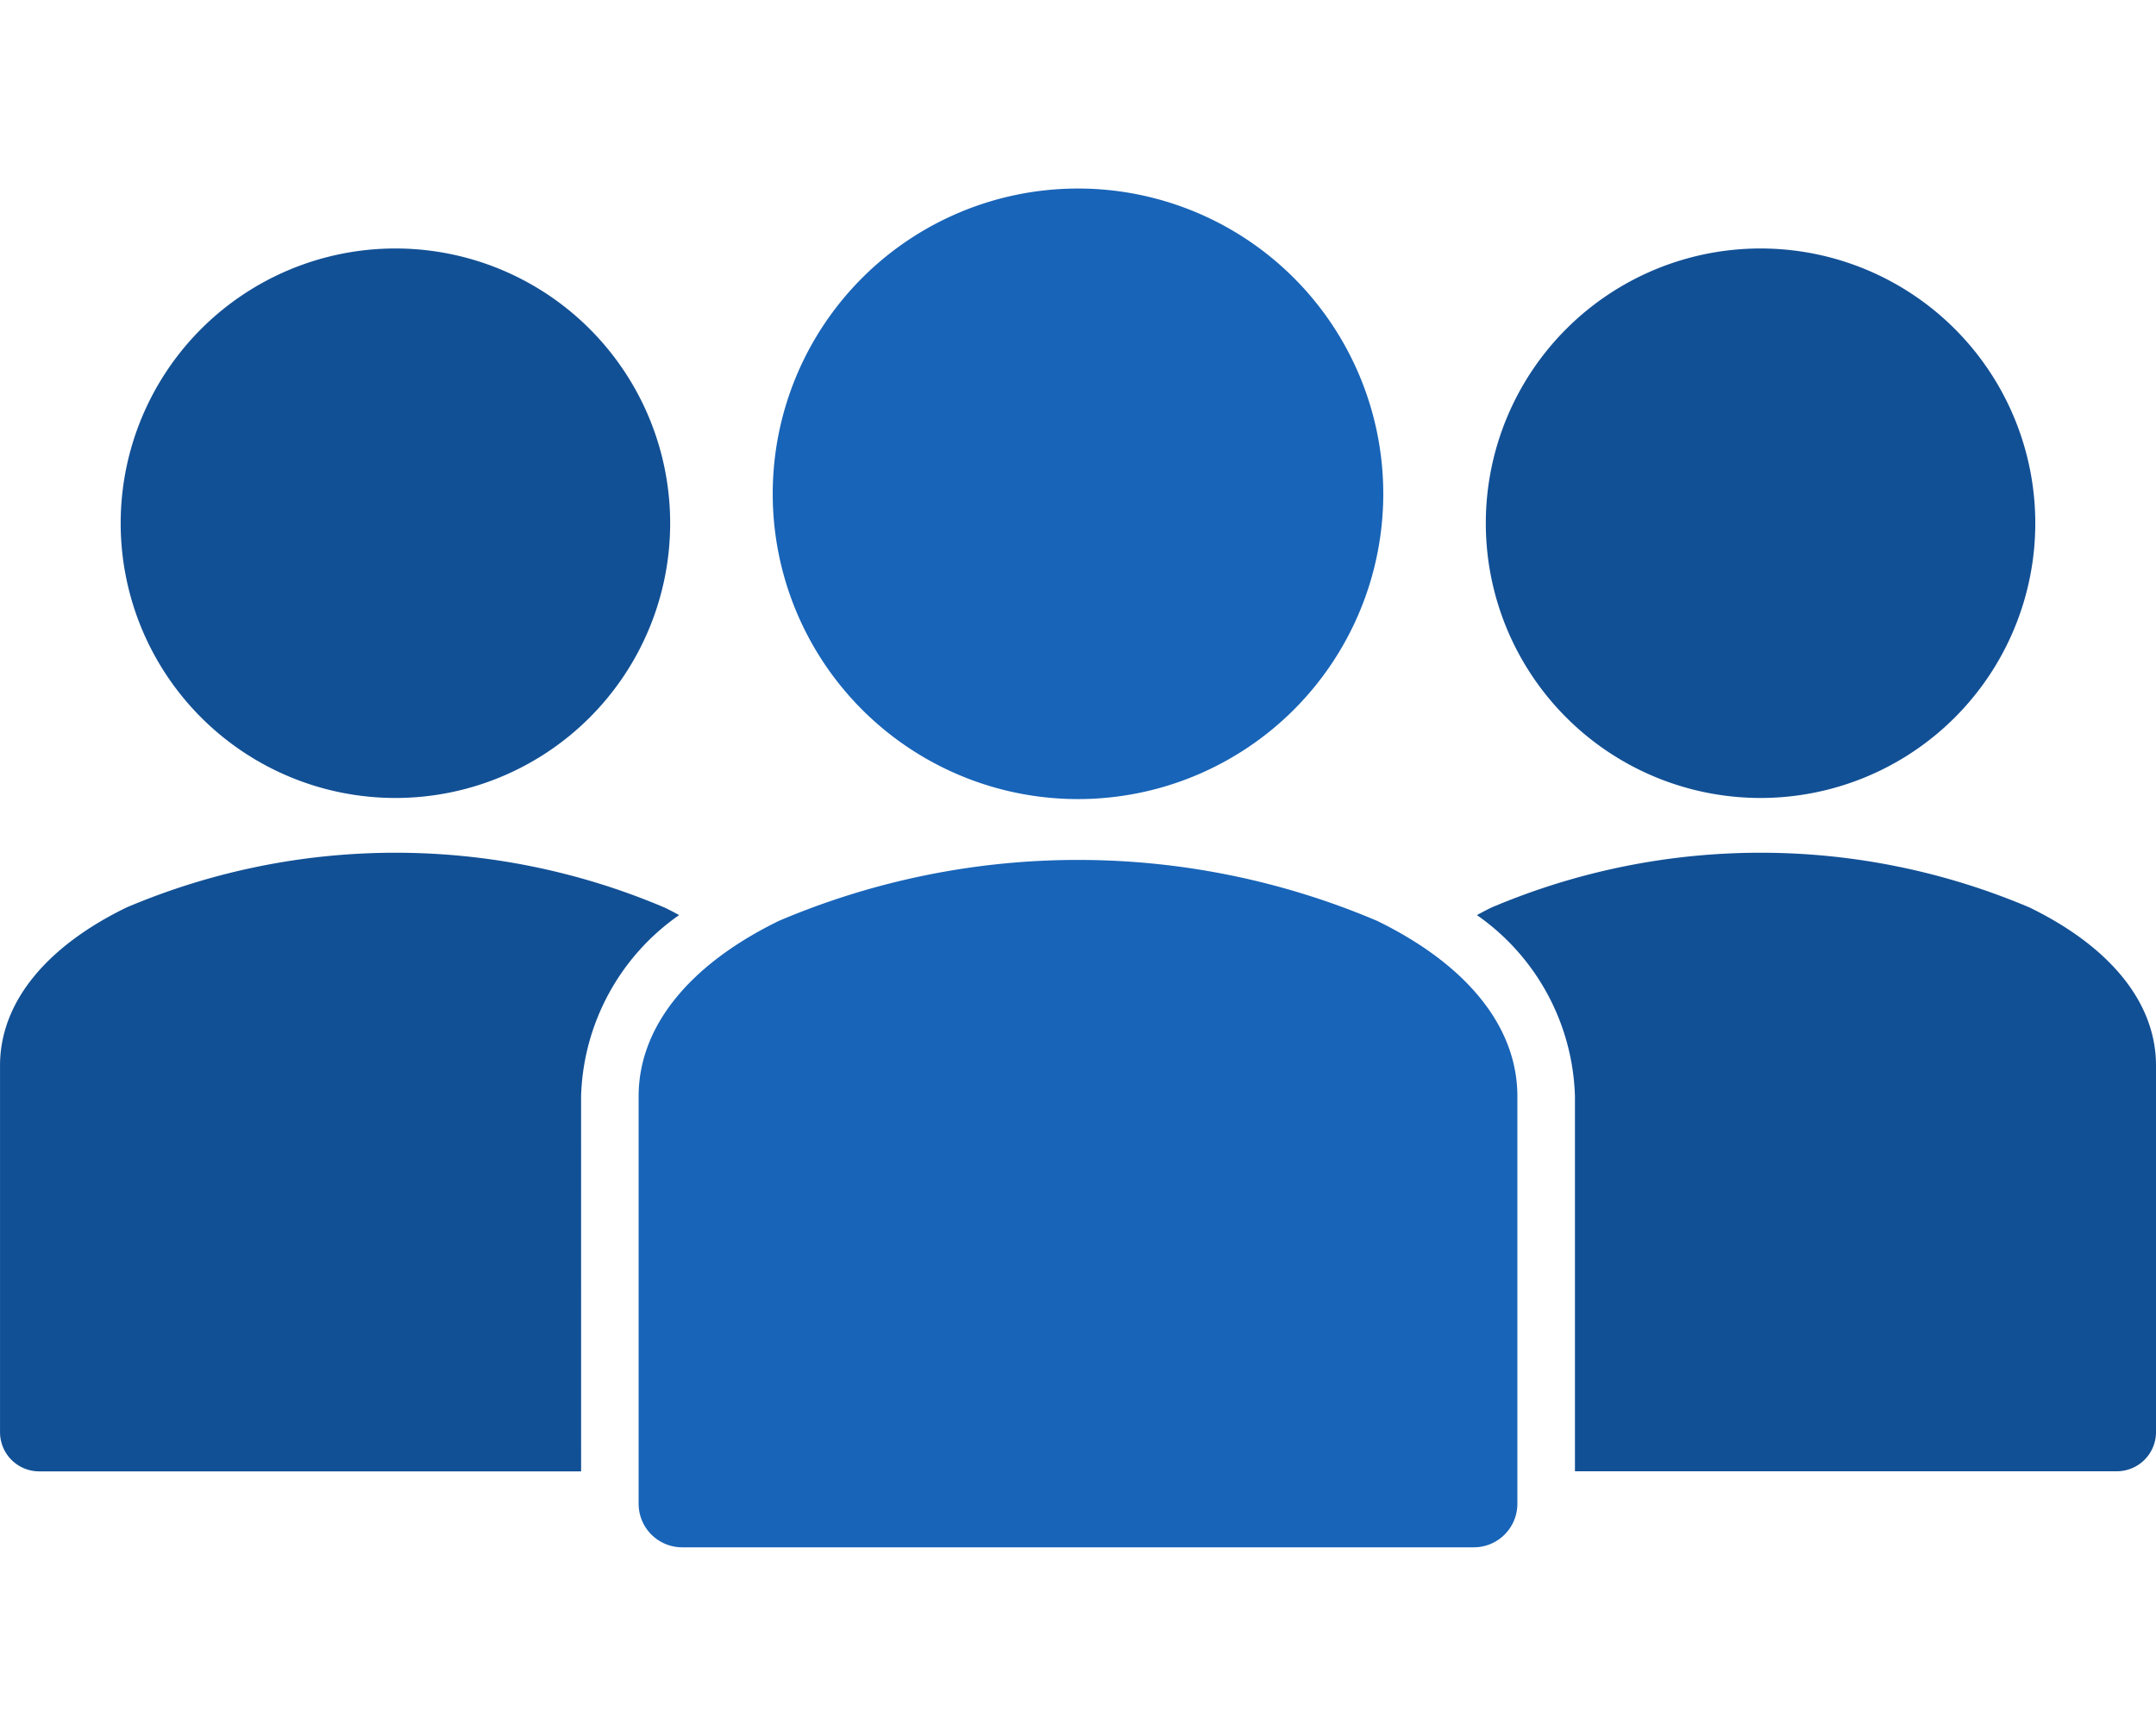 <svg xmlns="http://www.w3.org/2000/svg" xmlns:xlink="http://www.w3.org/1999/xlink" width="81" height="65" viewBox="0 0 81 65">
  <defs>
    <clipPath id="clip-path">
      <rect id="長方形_908" data-name="長方形 908" width="81" height="65" transform="translate(605 1722)" fill="#fff"/>
    </clipPath>
  </defs>
  <g id="マスクグループ_90" data-name="マスクグループ 90" transform="translate(-605 -1722)" clip-path="url(#clip-path)">
    <g id="グループ_1329" data-name="グループ 1329" transform="translate(524.344 1582.414)">
      <g id="グループ_1326" data-name="グループ 1326" transform="translate(80.656 148.921)">
        <path id="パス_348" data-name="パス 348" d="M181.849,196.988a10.322,10.322,0,1,1-10.322-10.322A10.322,10.322,0,0,1,181.849,196.988Z" transform="translate(-156.671 -186.666)" fill="#125095"/>
        <path id="パス_349" data-name="パス 349" d="M102.487,599.013a8.6,8.6,0,0,1,3.683-6.808c-.177-.1-.359-.192-.548-.284a25.848,25.848,0,0,0-20.218,0c-3.061,1.491-4.747,3.6-4.747,5.934v13.778a1.472,1.472,0,0,0,1.471,1.471h20.36Z" transform="translate(-80.656 -567.161)" fill="#125095"/>
      </g>
      <g id="グループ_1327" data-name="グループ 1327" transform="translate(136.142 148.921)">
        <path id="パス_350" data-name="パス 350" d="M1092.781,196.988a10.322,10.322,0,1,1-10.322-10.322A10.322,10.322,0,0,1,1092.781,196.988Z" transform="translate(-1071.802 -186.666)" fill="#125095"/>
        <path id="パス_351" data-name="パス 351" d="M1086.942,591.921a25.849,25.849,0,0,0-20.219,0c-.189.092-.37.187-.548.284a8.6,8.6,0,0,1,3.684,6.808V613.1h20.359a1.472,1.472,0,0,0,1.471-1.471V597.854C1091.689,595.519,1090,593.412,1086.942,591.921Z" transform="translate(-1066.175 -567.161)" fill="#125095"/>
      </g>
      <g id="グループ_1328" data-name="グループ 1328" transform="translate(104.649 146.669)">
        <path id="パス_352" data-name="パス 352" d="M619.237,158.138a11.469,11.469,0,1,1-11.469-11.469A11.468,11.468,0,0,1,619.237,158.138Z" transform="translate(-591.261 -146.669)" fill="#1864b8"/>
        <path id="パス_353" data-name="パス 353" d="M534.546,596.951a28.721,28.721,0,0,0-22.465,0c-3.4,1.657-5.275,4-5.275,6.593v15.309a1.636,1.636,0,0,0,1.634,1.635h29.746a1.636,1.636,0,0,0,1.634-1.635V603.543C539.821,600.949,537.947,598.608,534.546,596.951Z" transform="translate(-506.806 -569.44)" fill="#1864b8"/>
      </g>
    </g>
  </g>
</svg>
